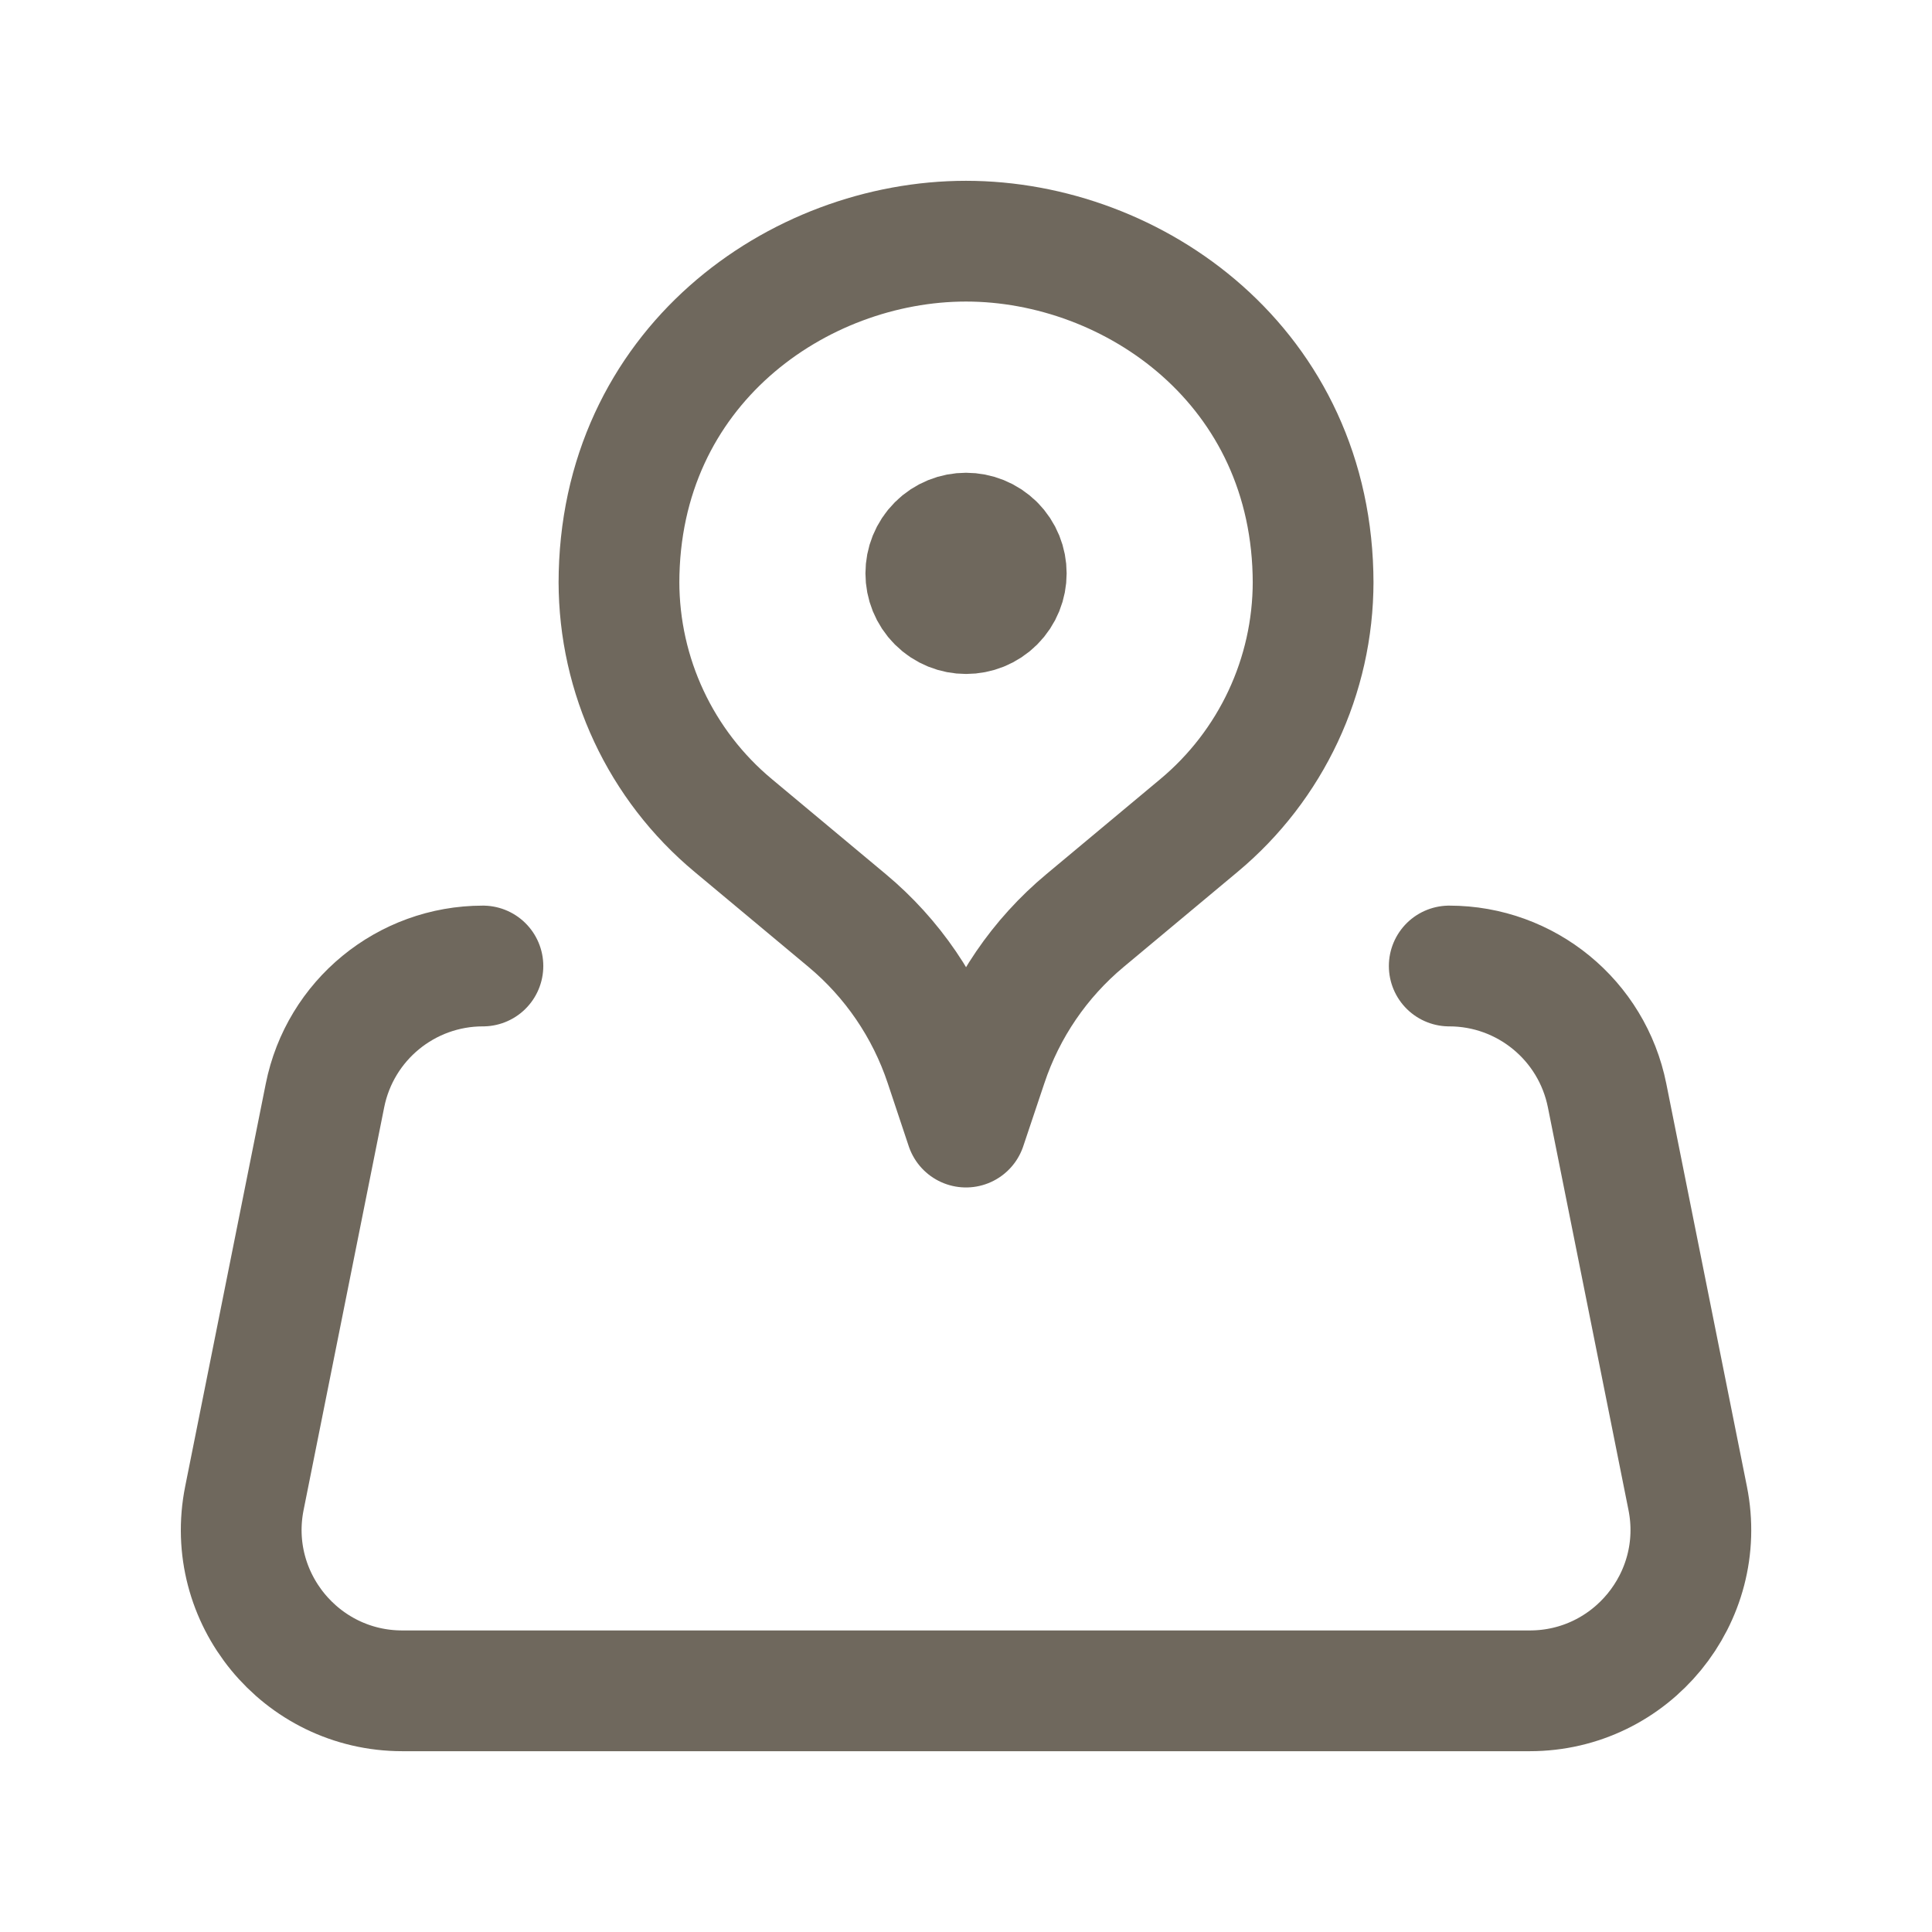 <svg width="24" height="24" viewBox="0 0 24 24" fill="none" xmlns="http://www.w3.org/2000/svg">
<path d="M12.354 6.769C12.549 6.964 12.549 7.281 12.354 7.476C12.159 7.671 11.842 7.671 11.647 7.476C11.452 7.281 11.452 6.964 11.647 6.769C11.842 6.574 12.158 6.574 12.354 6.769" stroke="#6F685D" stroke-width="1.5" stroke-linecap="round" stroke-linejoin="round"/>
<path d="M16.312 7.225V7.225C16.312 8.397 15.792 9.506 14.892 10.256L13.479 11.435C12.915 11.905 12.494 12.522 12.262 13.219L12 14.001L11.739 13.218C11.507 12.522 11.086 11.904 10.522 11.434L9.109 10.255C8.208 9.505 7.689 8.396 7.689 7.224V7.224V7.246C7.688 4.557 9.916 2.996 12 2.996C14.084 2.996 16.312 4.557 16.312 7.247" stroke="#6F685D" stroke-width="1.5" stroke-linecap="round" stroke-linejoin="round"/>
<path d="M5.999 12C5.045 12 4.224 12.673 4.037 13.609L3.036 18.611C2.788 19.848 3.736 21.004 4.998 21.004H19.003C20.265 21.004 21.213 19.848 20.965 18.611L19.964 13.609C19.777 12.673 18.956 12 18.003 12" stroke="#6F685D" stroke-width="1.5" stroke-linecap="round" stroke-linejoin="round"/>
</svg>
